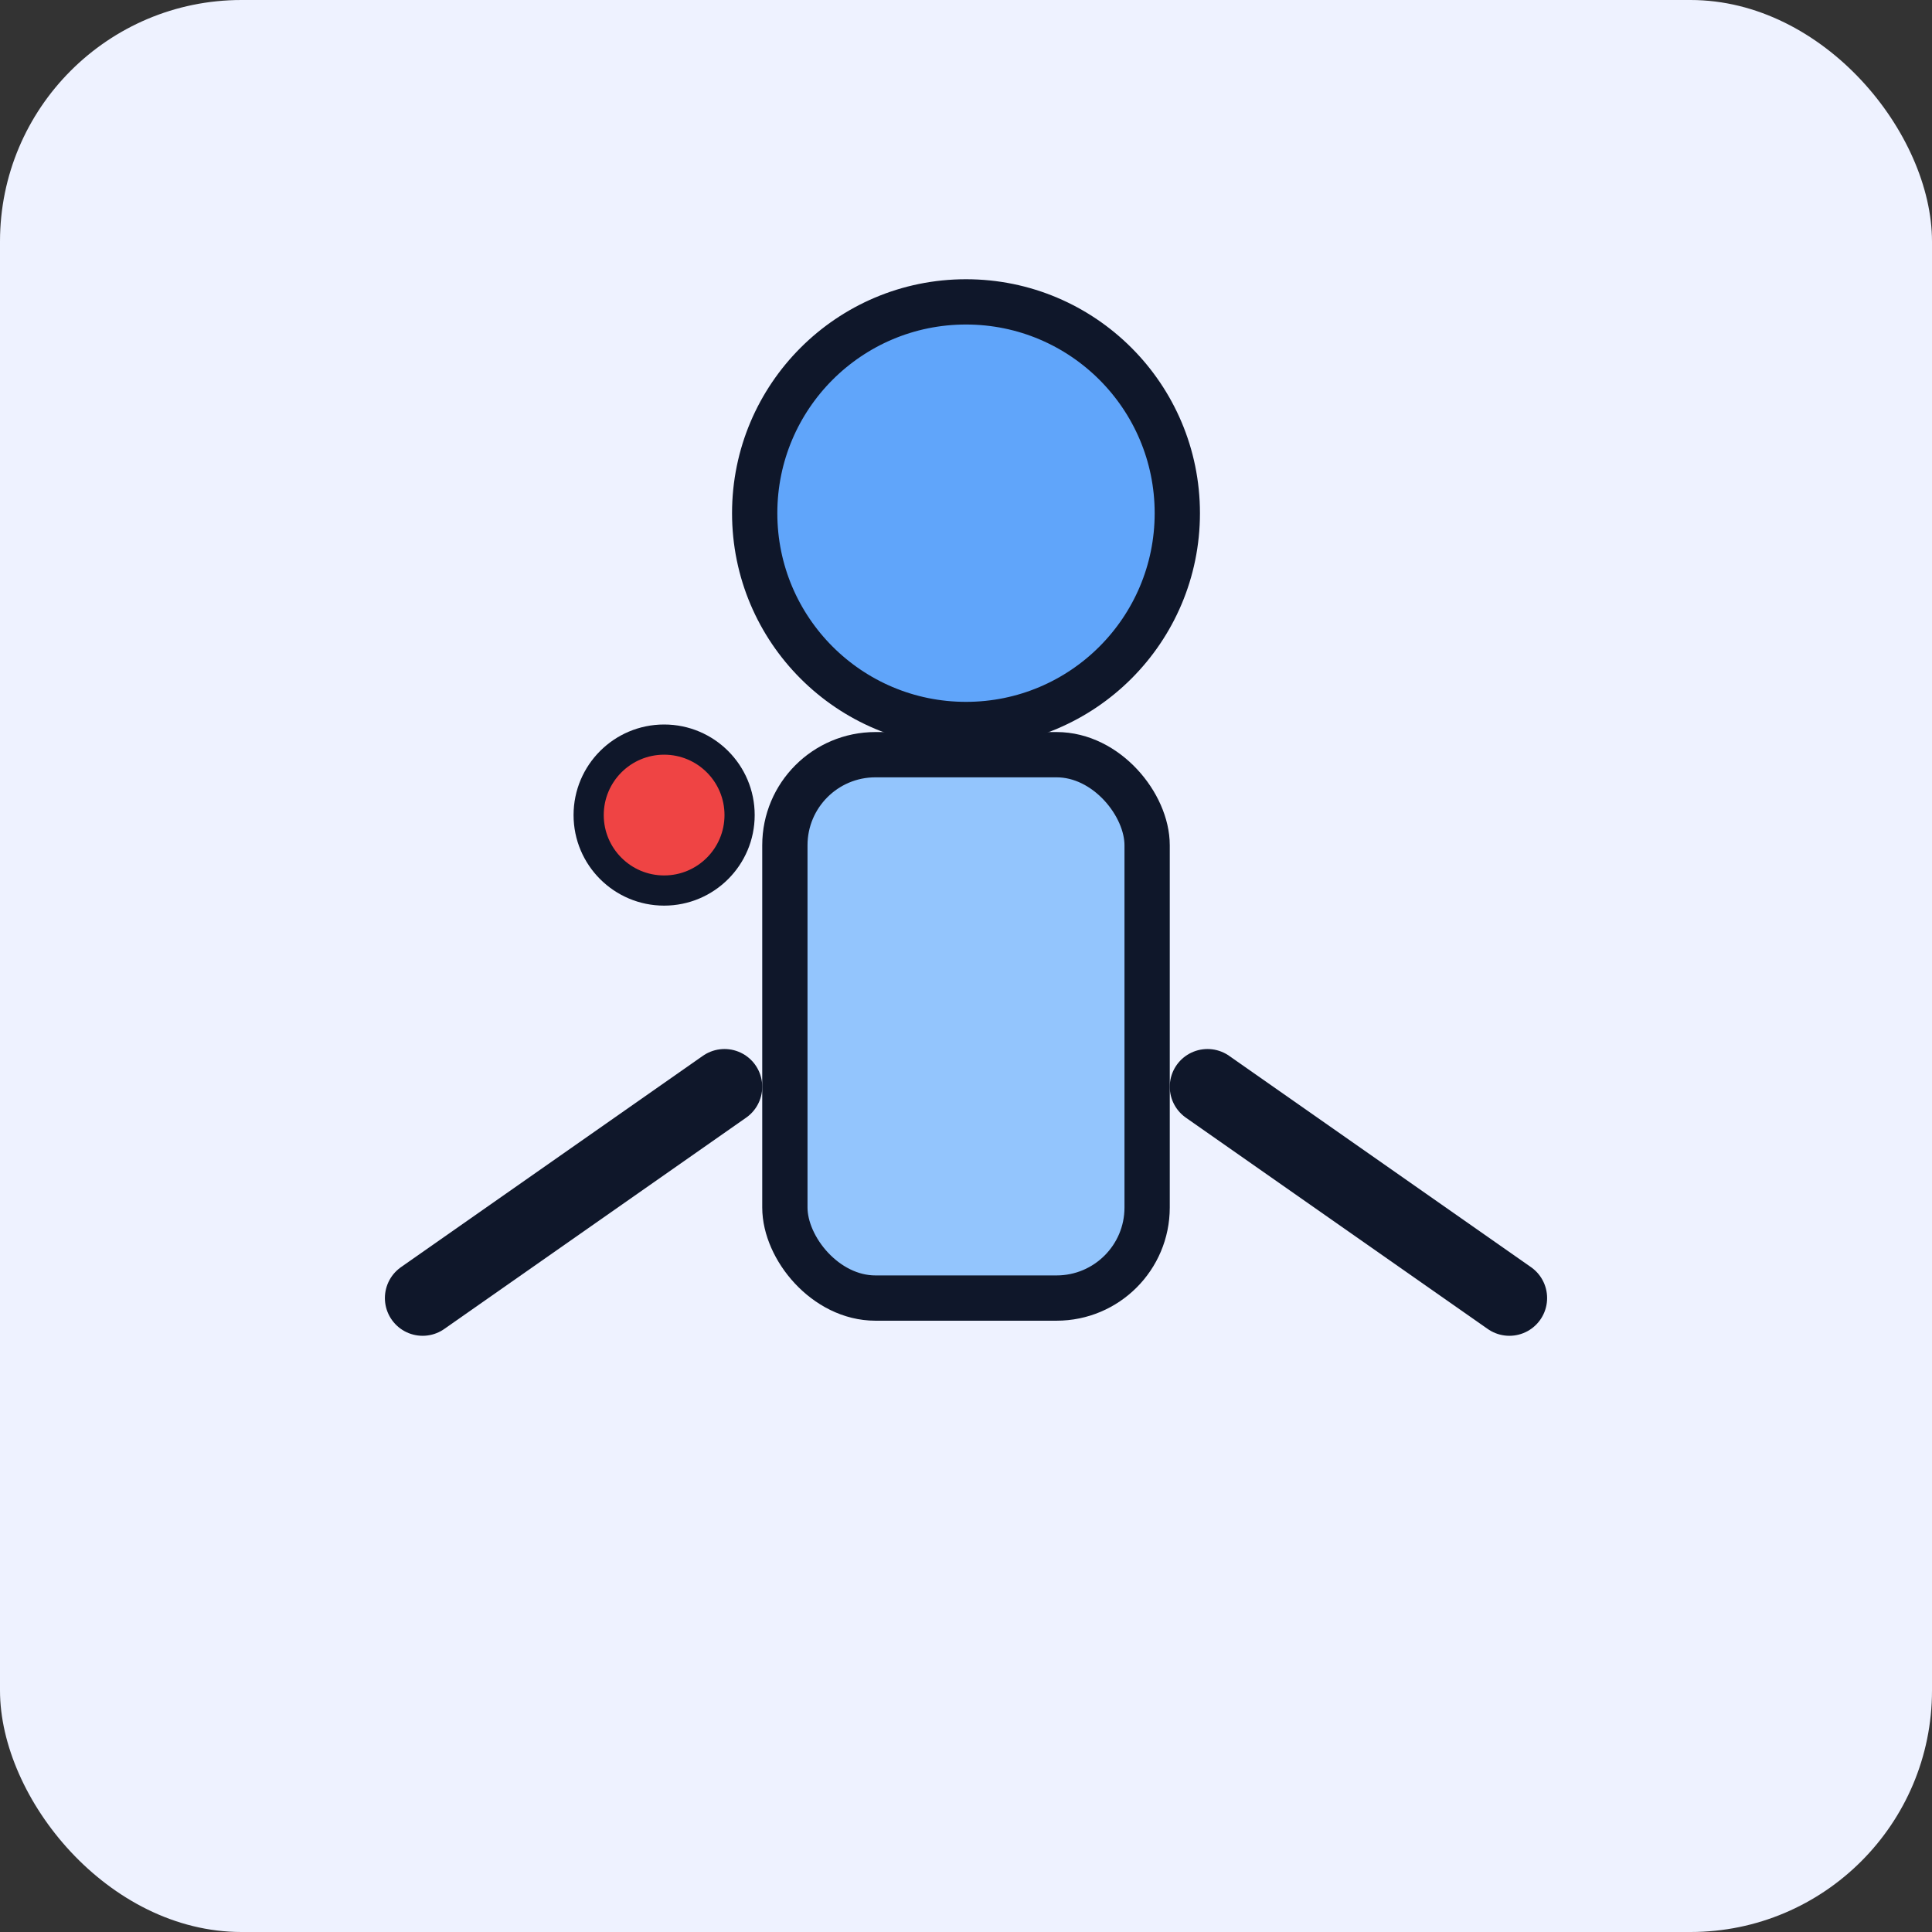 ﻿<svg width="128" height="128" viewBox="0 0 128 128" xmlns="http://www.w3.org/2000/svg">
  <rect x="0" y="0" width="128" height="128" fill="#333333" stroke="none"/>
  <rect width="128" height="128" rx="16" fill="#EEF2FF"/>
  <circle cx="64" cy="34" r="14" fill="#60A5FA" stroke="#0F172A" stroke-width="3"/>
  <rect x="52" y="50" width="24" height="36" rx="6" fill="#93C5FD" stroke="#0F172A" stroke-width="3"/>
  <line x1="48" y1="72" x2="28" y2="86" stroke="#0F172A" stroke-width="5" stroke-linecap="round"/>
  <line x1="80" y1="72" x2="100" y2="86" stroke="#0F172A" stroke-width="5" stroke-linecap="round"/>
  <circle cx="44" cy="54" r="5" fill="#EF4444" stroke="#0F172A" stroke-width="2"/>
</svg>
